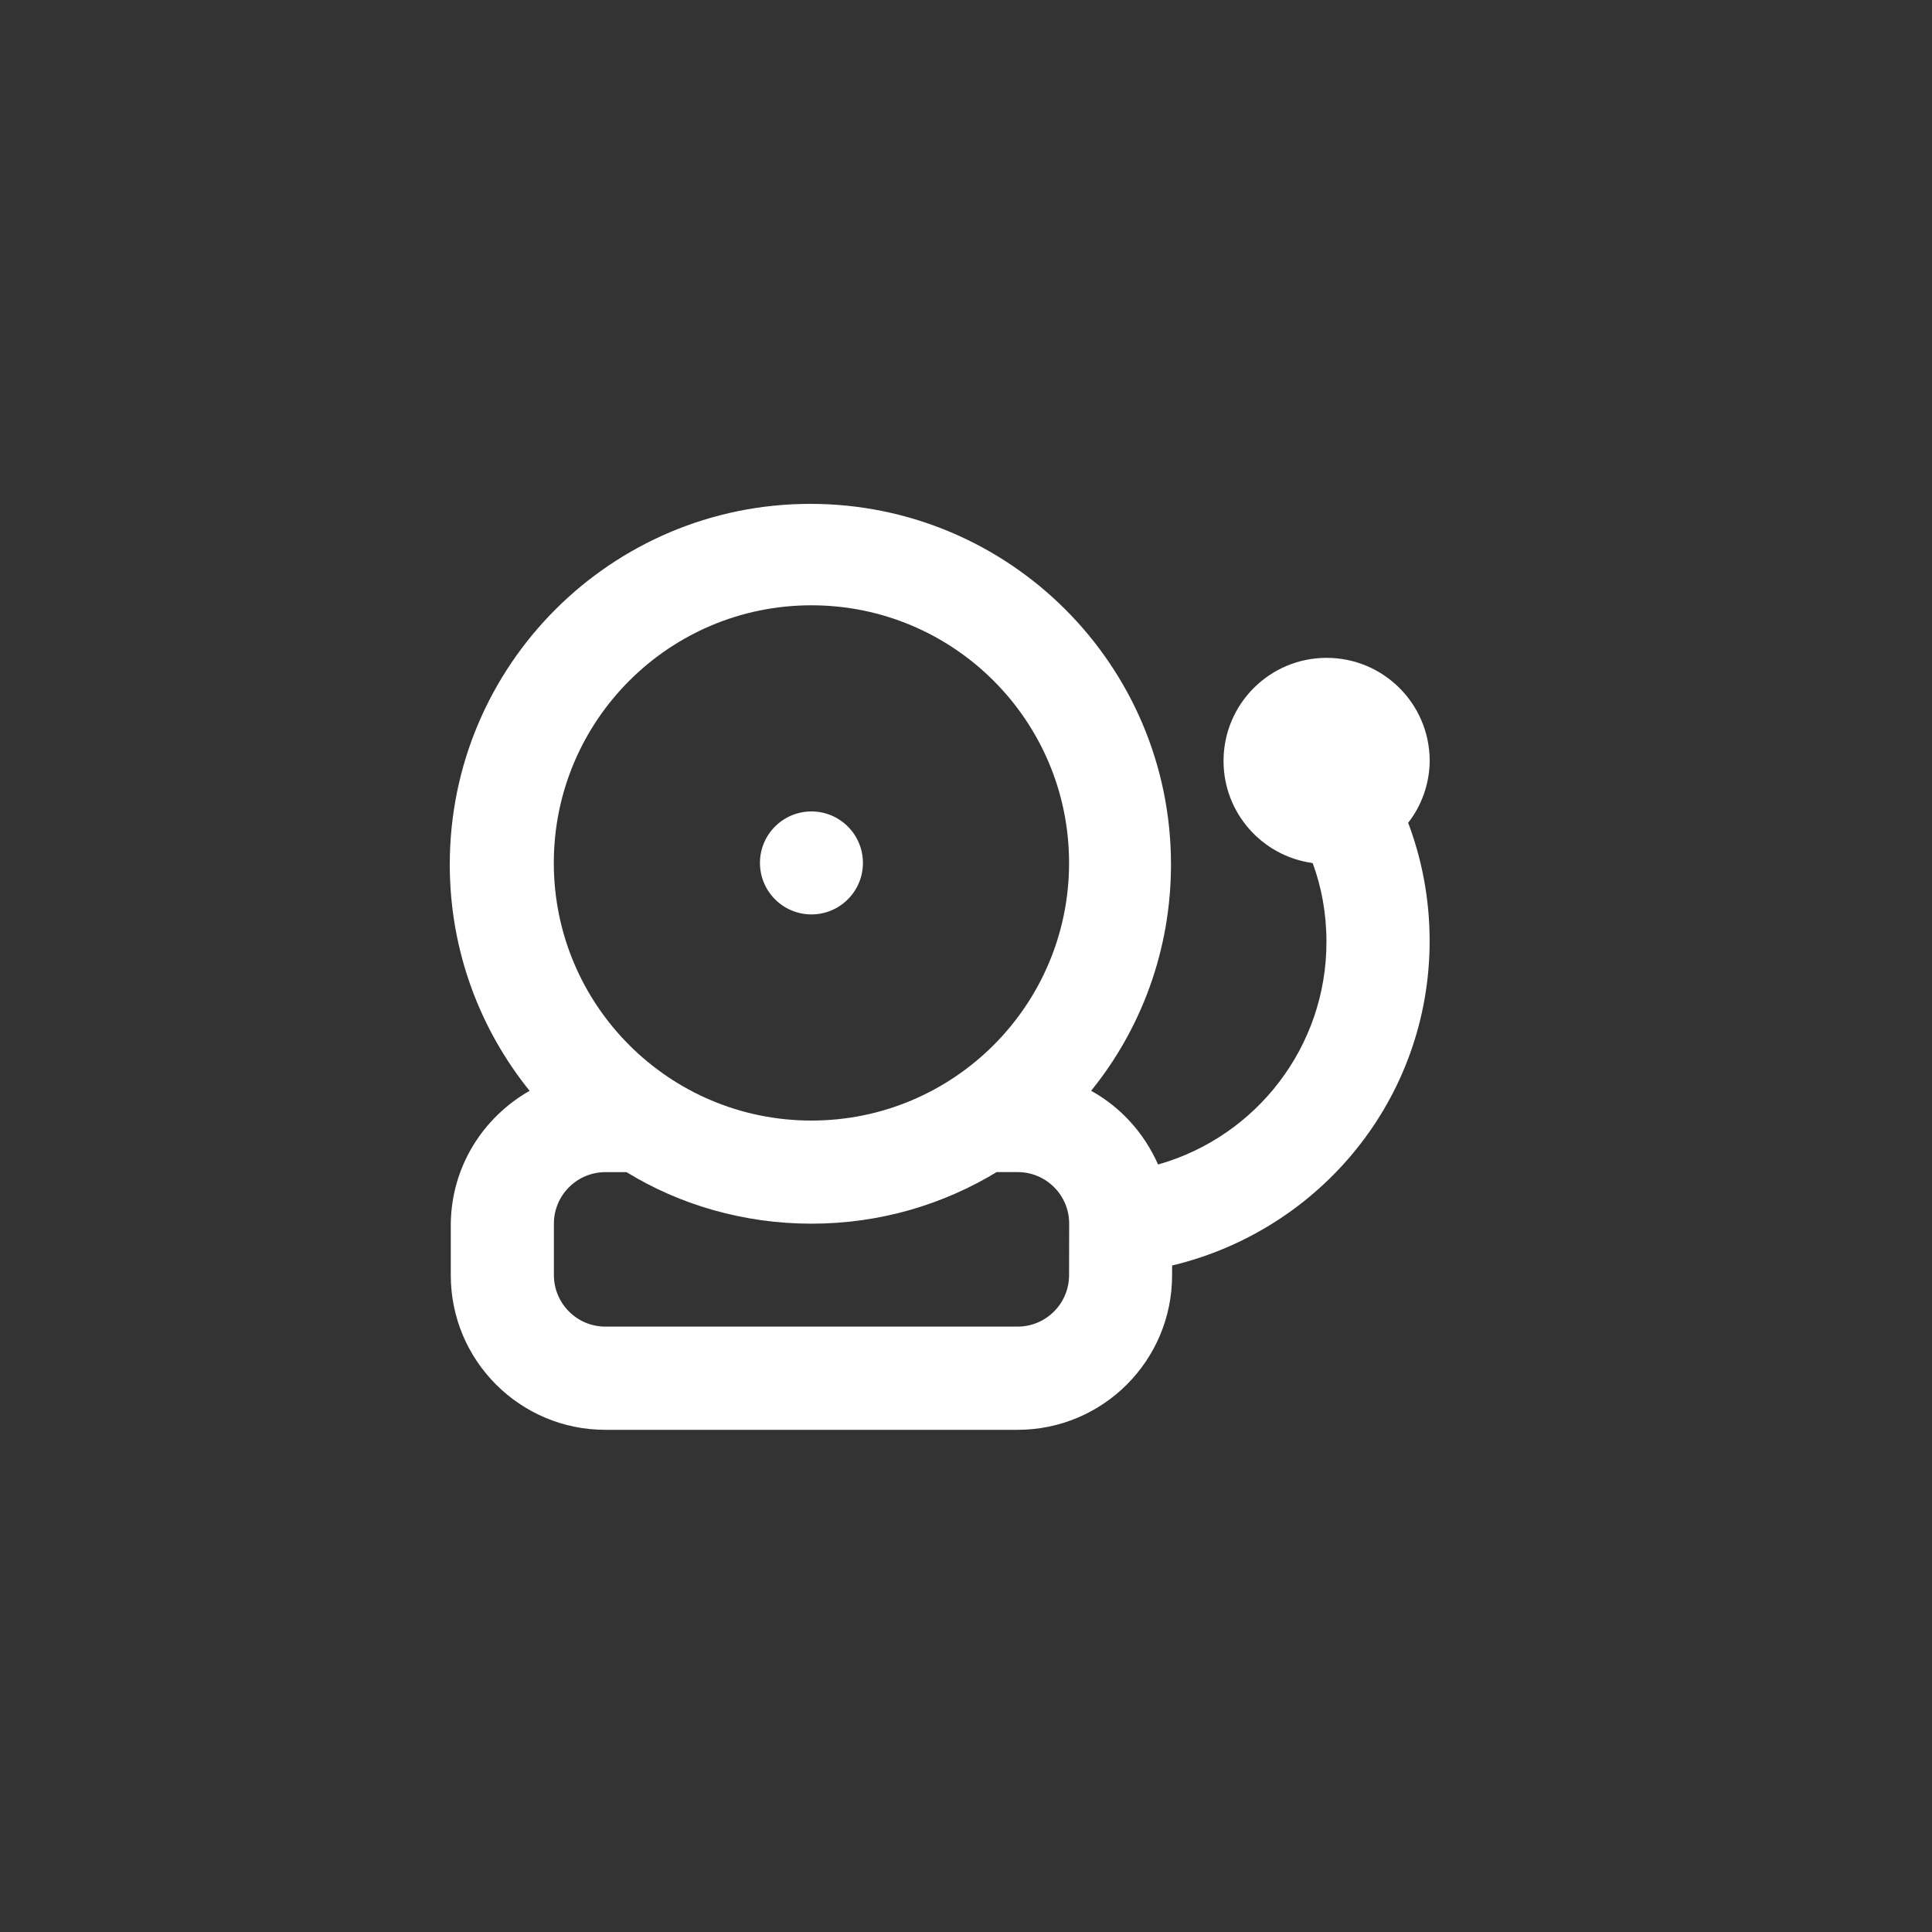 <!-- Generated by IcoMoon.io -->
<svg version="1.1" xmlns="http://www.w3.org/2000/svg" width="40" height="40" viewBox="0 0 40 40">
<rect x="0" y="0" width="40" height="40" fill="#333333" stroke="none"/>
<title>ul-bell-school</title>
<path fill="#fff" d="M29.6 15.734c-0.011-1.17-0.962-2.114-2.134-2.114-1.178 0-2.134 0.955-2.134 2.134 0 1.077 0.798 1.967 1.834 2.113l0.011 0.002c0.182 0.486 0.286 1.046 0.286 1.631 0 2.181-1.458 4.022-3.453 4.6l-0.034 0.009c-0.289-0.654-0.77-1.18-1.37-1.517l-0.016-0.008c1.030-1.27 1.654-2.905 1.654-4.686 0-4.124-3.343-7.466-7.466-7.466s-7.466 3.343-7.466 7.466c0 1.781 0.623 3.416 1.664 4.7l-0.011-0.014c-0.97 0.553-1.618 1.575-1.632 2.75v1.069c0 1.767 1.433 3.2 3.2 3.2v0h8.534c1.767 0 3.2-1.433 3.2-3.2v0-0.202c3.078-0.737 5.332-3.466 5.332-6.721 0-0.878-0.164-1.717-0.462-2.49l0.016 0.047c0.278-0.355 0.446-0.809 0.448-1.301v0zM22.134 26.4c0 0.589-0.478 1.066-1.066 1.066v0h-8.534c-0.589 0-1.066-0.478-1.066-1.066v0-1.066c0-0.589 0.478-1.066 1.066-1.066v0h0.438c1.092 0.67 2.414 1.067 3.83 1.067s2.738-0.397 3.862-1.086l-0.032 0.018h0.438c0.589 0 1.066 0.478 1.066 1.066v0zM16.8 23.2c-2.946 0-5.334-2.388-5.334-5.334s2.388-5.334 5.334-5.334c2.946 0 5.334 2.388 5.334 5.334v0c0 2.946-2.388 5.334-5.334 5.334v0zM16.8 16.8c-0.589 0-1.066 0.478-1.066 1.066s0.478 1.066 1.066 1.066c0.589 0 1.066-0.478 1.066-1.066v0c0-0.589-0.478-1.066-1.066-1.066v0z"></path>
</svg>
